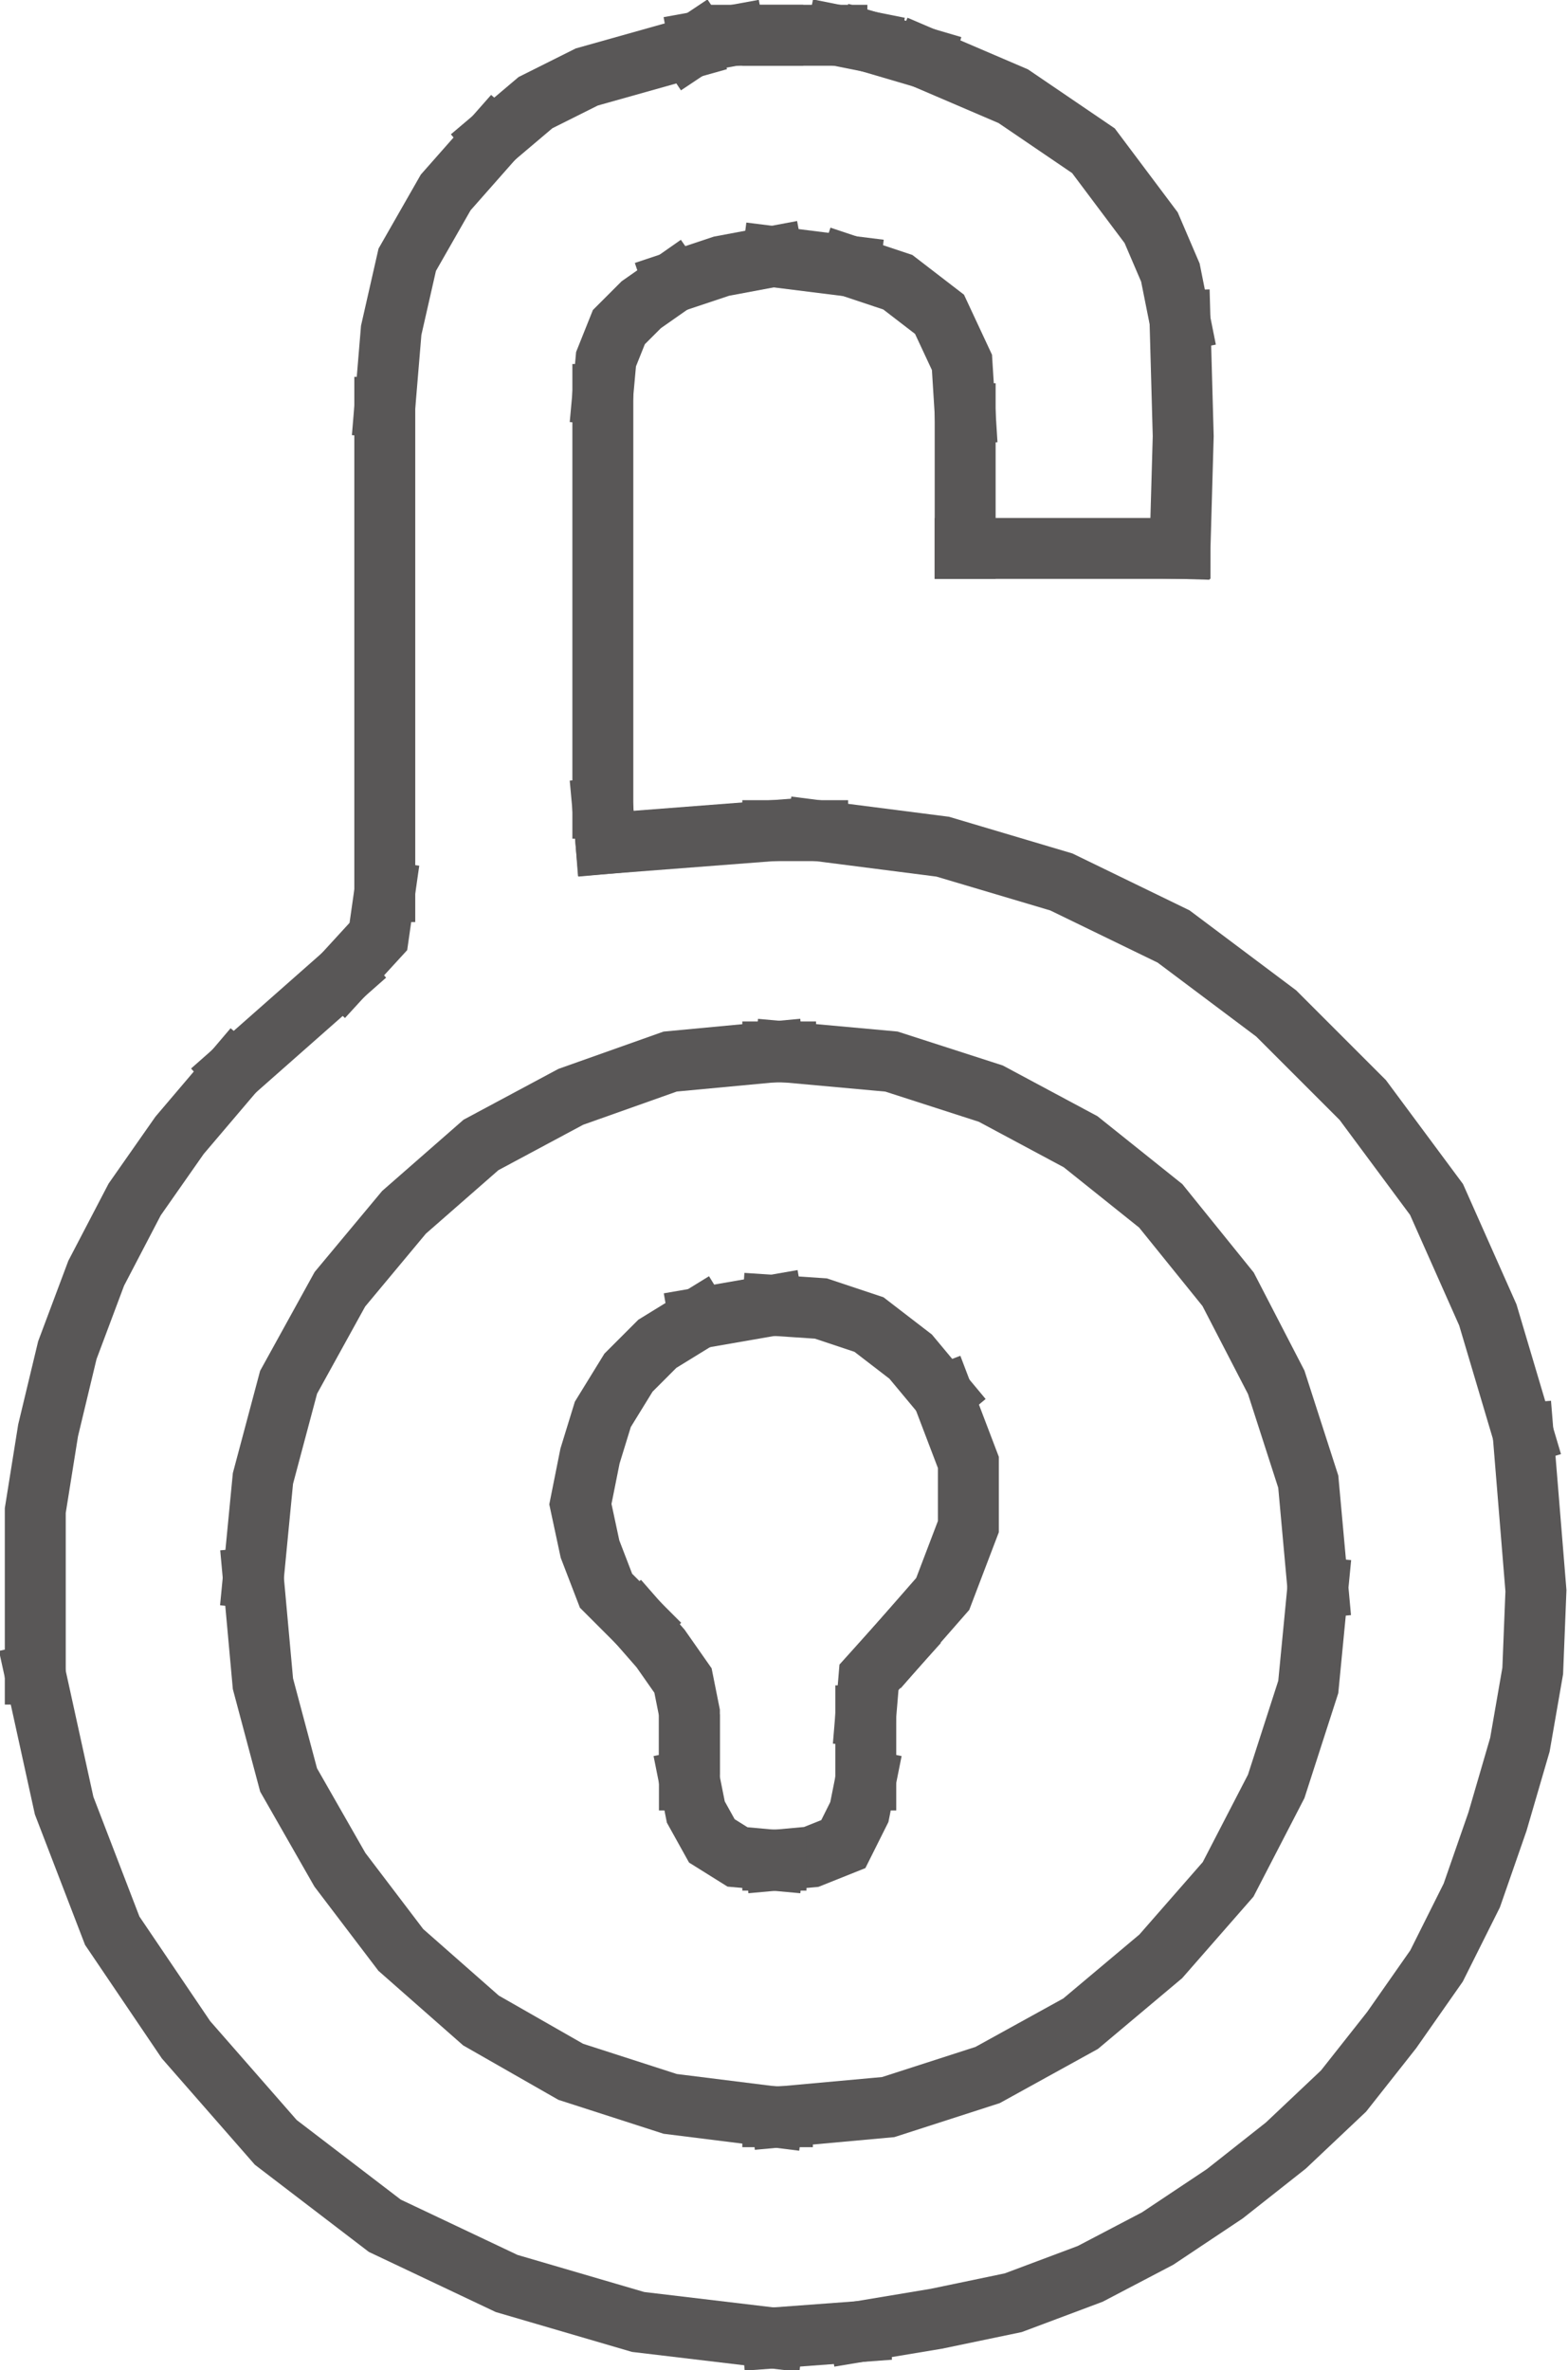 <?xml version="1.0" encoding="UTF-8"?>
<svg id="_图层_2" data-name="图层 2" xmlns="http://www.w3.org/2000/svg" viewBox="0 0 4.89 7.39">
  <defs>
    <style>
      .cls-1 {
        fill: none;
        stroke: #595757;
        stroke-linecap: square;
        stroke-miterlimit: 10;
        stroke-width: .19px;
      }
    </style>
  </defs>
  <g id="_图层_1-2" data-name="图层 1">
    <g>
      <polyline class="cls-1" points="2.1 .88 2.25 .83 2.41 .8"/>
      <polyline class="cls-1" points="1.88 1.23 1.89 1.12 1.93 1.02 2 .95 2.1 .88"/>
      <line class="cls-1" x1="1.88" y1="2.52" x2="1.88" y2="1.23"/>
      <line class="cls-1" x1="1.89" y1="2.63" x2="1.88" y2="2.52"/>
      <line class="cls-1" x1="2.41" y1="2.59" x2="1.89" y2="2.63"/>
      <polyline class="cls-1" points=".79 4.92 .82 4.61 .9 4.31 1.06 4.02 1.26 3.78 1.5 3.57 1.78 3.42 2.09 3.31 2.41 3.28"/>
      <polyline class="cls-1" points="2.41 6.6 2.09 6.56 1.78 6.46 1.5 6.3 1.25 6.08 1.06 5.83 .9 5.55 .82 5.25 .79 4.92"/>
      <polyline class="cls-1" points=".11 5.22 .2 5.63 .35 6.02 .58 6.36 .86 6.68 1.2 6.94 1.58 7.12 1.99 7.24 2.41 7.29"/>
      <polyline class="cls-1" points=".73 3.34 .56 3.54 .42 3.74 .3 3.97 .21 4.21 .15 4.46 .11 4.71 .11 5.22"/>
      <line class="cls-1" x1="1.07" y1="3.04" x2=".73" y2="3.34"/>
      <polyline class="cls-1" points="1.2 2.78 1.18 2.92 1.07 3.04"/>
      <line class="cls-1" x1="1.2" y1="1.27" x2="1.2" y2="2.78"/>
      <polyline class="cls-1" points="1.54 .43 1.39 .6 1.27 .81 1.22 1.03 1.2 1.27"/>
      <polyline class="cls-1" points="2.15 .15 1.83 .24 1.67 .32 1.54 .43"/>
      <line class="cls-1" x1="2.18" y1=".13" x2="2.15" y2=".15"/>
      <line class="cls-1" x1="2.18" y1=".13" x2="2.29" y2=".11"/>
      <line class="cls-1" x1="2.41" y1=".11" x2="2.29" y2=".11"/>
      <line class="cls-1" x1="2.41" y1="3.28" x2="2.45" y2="3.28"/>
      <line class="cls-1" x1="2.55" y1="2.59" x2="2.41" y2="2.59"/>
      <polyline class="cls-1" points="4.75 4.47 4.64 4.1 4.48 3.74 4.25 3.43 3.98 3.16 3.66 2.92 3.31 2.75 2.94 2.64 2.55 2.59"/>
      <polyline class="cls-1" points="2.68 7.27 2.92 7.23 3.16 7.18 3.4 7.09 3.61 6.98 3.82 6.84 4.01 6.69 4.19 6.52 4.34 6.33 4.48 6.13 4.59 5.91 4.67 5.68 4.74 5.44 4.78 5.21 4.79 4.96 4.75 4.47"/>
      <line class="cls-1" x1="2.41" y1="7.29" x2="2.68" y2="7.27"/>
      <line class="cls-1" x1="2.44" y1="6.6" x2="2.41" y2="6.6"/>
      <polyline class="cls-1" points="4.11 4.95 4.08 5.26 3.98 5.57 3.83 5.86 3.62 6.1 3.37 6.31 3.08 6.47 2.77 6.57 2.44 6.6"/>
      <polyline class="cls-1" points="2.45 3.28 2.78 3.31 3.09 3.41 3.37 3.56 3.62 3.76 3.83 4.02 3.98 4.31 4.08 4.62 4.11 4.95"/>
      <polyline class="cls-1" points="2.41 5.8 2.3 5.79 2.22 5.74 2.17 5.65 2.15 5.55"/>
      <line class="cls-1" x1="2.15" y1="5.55" x2="2.15" y2="5.44"/>
      <polyline class="cls-1" points="2.15 5.44 2.15 5.34 2.13 5.24 2.06 5.14 1.99 5.06"/>
      <polyline class="cls-1" points="1.99 5.06 1.89 4.96 1.84 4.83 1.81 4.69 1.84 4.54 1.88 4.41 1.96 4.28 2.05 4.19 2.18 4.11"/>
      <line class="cls-1" x1="2.41" y1="4.07" x2="2.18" y2="4.11"/>
      <polyline class="cls-1" points="2.7 5.35 2.71 5.23 2.8 5.13"/>
      <line class="cls-1" x1="2.7" y1="5.55" x2="2.7" y2="5.35"/>
      <polyline class="cls-1" points="2.42 5.8 2.53 5.79 2.63 5.75 2.68 5.65 2.7 5.55"/>
      <line class="cls-1" x1="2.41" y1="5.8" x2="2.42" y2="5.8"/>
      <polyline class="cls-1" points="2.94 4.35 2.84 4.23 2.71 4.13 2.56 4.08 2.41 4.07"/>
      <polyline class="cls-1" points="2.8 5.13 2.94 4.97 3.02 4.76 3.02 4.56 2.94 4.35"/>
      <polyline class="cls-1" points="3.68 1 3.65 .85 3.59 .71 3.5 .59 3.41 .47 3.16 .3 2.88 .18"/>
      <polyline class="cls-1" points="3.68 1.71 3.69 1.36 3.68 1"/>
      <line class="cls-1" x1="3.01" y1="1.71" x2="3.68" y2="1.71"/>
      <line class="cls-1" x1="3.01" y1="1.29" x2="3.01" y2="1.71"/>
      <polyline class="cls-1" points="2.65 .83 2.8 .88 2.93 .98 3 1.13 3.01 1.29"/>
      <line class="cls-1" x1="2.41" y1=".8" x2="2.65" y2=".83"/>
      <line class="cls-1" x1="2.61" y1=".11" x2="2.41" y2=".11"/>
      <line class="cls-1" x1="2.61" y1=".11" x2="2.71" y2=".13"/>
      <line class="cls-1" x1="2.88" y1=".18" x2="2.71" y2=".13"/>
    </g>
  </g>
</svg>